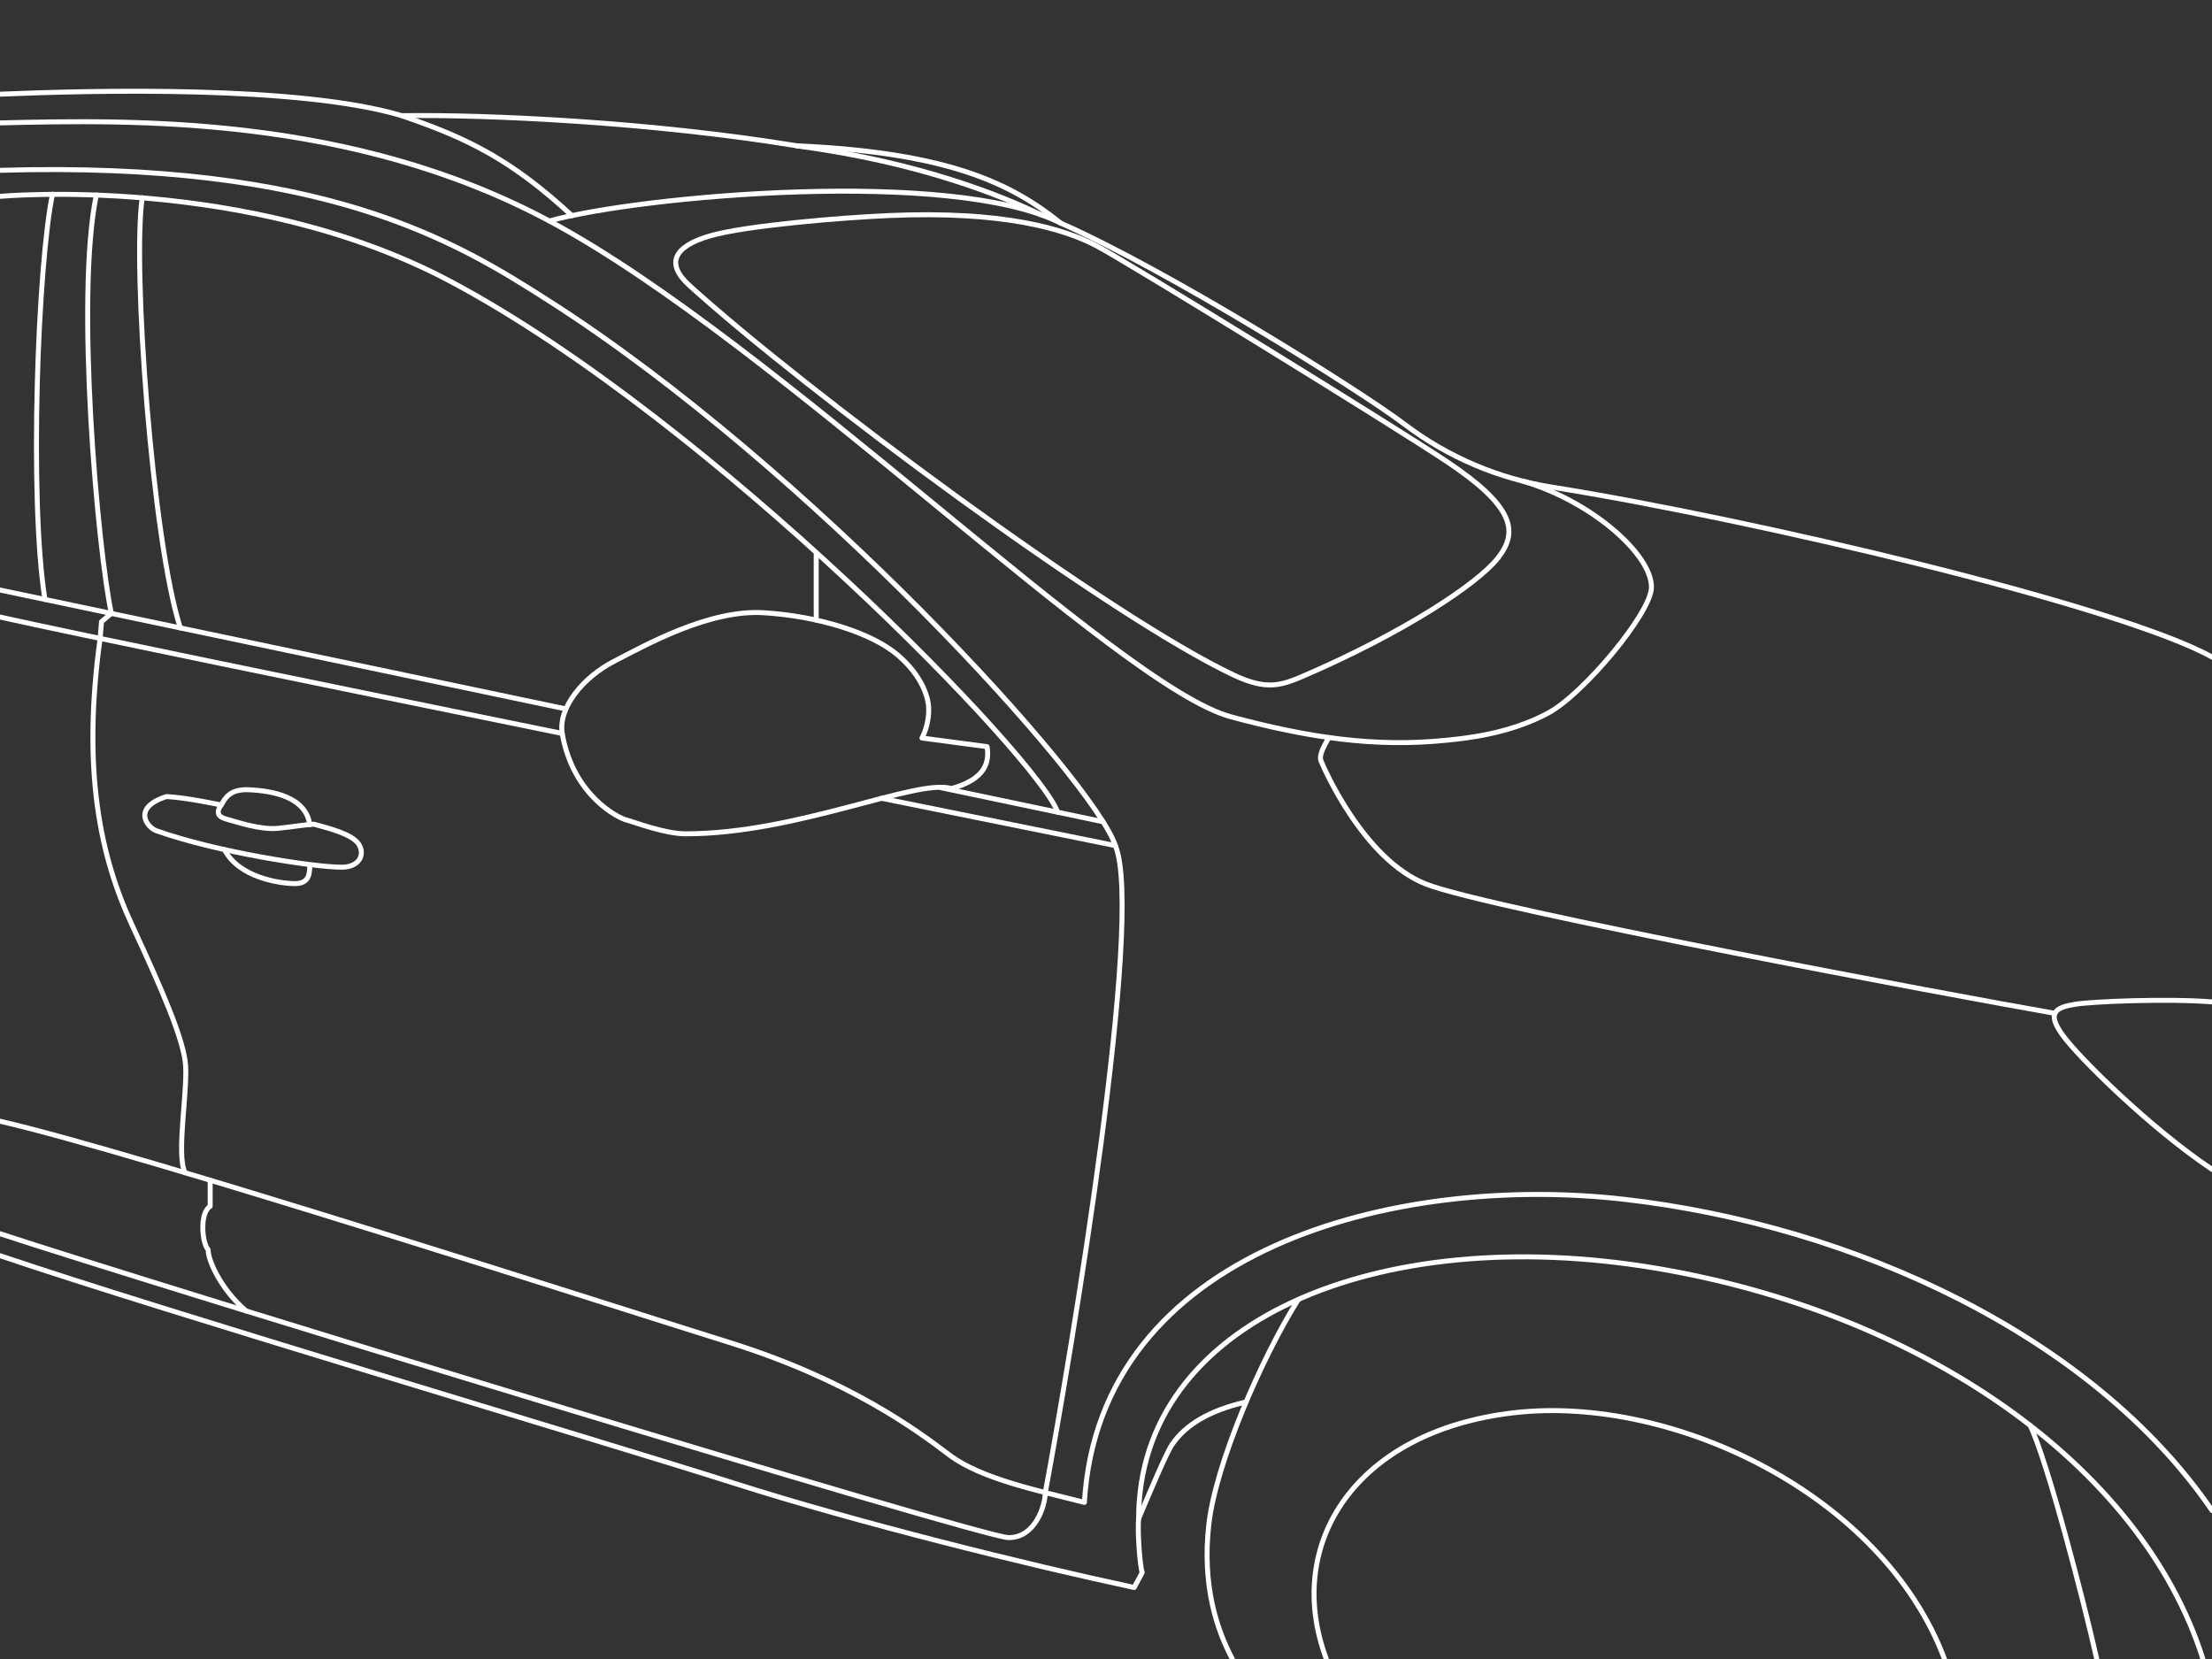 <svg version="1.2" xmlns="http://www.w3.org/2000/svg" width="2048" height="1536"><rect width="100%" height="100%" fill="#333333" stroke="none"/><style>.s0{fill:none;stroke:#fff;stroke-linecap:round;stroke-linejoin:round;stroke-width:4.6}</style><path id="Layer" class="s0" d="M0 87.2c87.1-3.6 277.3-8.3 372 19.9 81.2-1.2 232.8 6.1 365.8 27.9 141.8 6.3 199.3 35.5 244.3 71.6 98.6 43.4 277.3 155.1 318 186 40.7 30.9 87.8 50.6 136.2 58.3 186.2 29.7 527.4 110.3 611.8 157.5"/><path class="s0" d="M1411 445.8c63.1 18.7 118.6 68 118 98.1-.4 23.8-62.9 98.6-95.3 116.1-36.7 19.9-77.8 23.6-93.9 25.3-67.2 7-129.3-2.6-200-21.6-105.3-28.4-420.7-346.5-631.2-459.1C325.8 106.8 124.2 110.8.1 113.8m2048 1284.8c-110.6-162-332.5-264-544.2-288.2-211.7-24.2-485.9 45.9-499.9 280.6-39.5-10.2-95.3-21.4-125-43.9-29.7-22.5-92.8-69.6-204.4-104.4C563 1207.9 129.1 1067.8.1 1038.1"/><path class="s0" d="M1153.7 1298c-34.5 8-56 21.3-68.3 39.1-5.6 8-21 45-31.2 68.9-1.1 9.4.8 41.7 3.3 50l-7.4 13.8c-98.1-21-255.7-59.9-371.9-97-116.3-37.1-532.6-160.7-678.1-210.2"/><path class="s0" d="M1054.2 1406.1c0-183 221.4-274.8 477.9-232.1 245.1 40.9 450.2 181 507.5 362"/><path class="s0" d="M1141 1536c-14.5-27.3-28.2-68.2-21.8-124.6 6.4-56.3 48.6-153.8 82.8-208.2m677.6 116.5c16 32.9 49.6 162.3 61.7 216.3m-713.3 0c-39.9-106.7 27-211.1 173.8-228 146.8-16.9 341.6 75.9 398.5 228M.1 157.7c300.6-8.8 421.4 65.3 508.7 121.2 241.4 154.4 503.7 443.4 523.9 504 0 0-89.6-18.1-216.6-43.8m-295.5-60C297 633.5 69.7 586.9.1 571.3"/><path class="s0" d="M881 730.1c-32.2-9.7-142.3 41.9-246.2 41.9-19.6 0-48-11.1-55.1-12.9-7.1-1.8-49-22.3-59.1-79.6-4.2-24.1 19.3-52.5 47.9-67.2 28.6-14.7 87.9-48.2 138.7-45 50.8 3.2 99.9 18.6 124 39.2 24.2 20.6 28.3 41.4 28.6 48.1.8 16.6-6.2 28.7-6.2 28.7l60.3 8c2.1 13.6-.5 29.7-32.9 38.8zM.1 546.3l524 110.1m345.2 72.5 151.9 31.9"/><path class="s0" d="M.1 181.8s229.6-21.2 417.7 79.1C660.2 390.2 963 703.7 979.2 752M755.7 511.5v62.7m277 208.8c27.1 66.1-41.4 472.6-64.9 598.9 0 11.6-9.1 42.1-34.2 41.7-25.1-.4-794.5-235.5-933.4-281.3m1902.4-204.1c-92.7-16.1-524.5-96.9-582.4-119.7-57.9-22.8-94.7-108-97.1-113.9-2.4-5.9 3.9-15.4 7.1-21.7"/><path class="s0" d="M2048.1 1082.7c-57-38-124-104.1-138.6-124.6-14.7-20.5-6.6-25.4 12.5-28.4 15.2-2.4 83.6-5.4 126.1-2.1M171.4 1085.8c-8.9-16.9 3.5-80.4 0-103.7-3.5-23.3-19.3-61.5-49.1-125.5-29.7-63.9-46.4-143.3-29.6-265.5l1.3-15.5 9.1-7.7c-12.8-60.1-33.4-294.1-13.9-387.4m42.5 2.6c-9.4 63.4 9.5 319.2 35.3 398.3m61 632.5c-25.5-21.9-35.9-49.6-35.2-56.8-5.7-5.7-8.3-34.1 1.8-40.2v-24.1m1144.6-665.7c62.1 41.4 67.2 64.7 47.8 89.4-19.4 24.7-88.5 69.7-178.7 108.7-21.7 9.4-35.2 14.3-65.6 0-114.8-53.9-397.3-263.7-504.5-361-22.1-20.1-14.5-35.9 18.8-45.7 33.3-9.8 123.7-17.1 165.3-18.9 105.8-4.7 162.9 12 193.5 28.3 30.7 16.4 273.7 166.1 323.4 199.2zM48.6 179.8c-13.5 64.5-21.8 281.8-7 375.2"/><path class="s0" d="M290.7 763.1c13.6 3.8 35.4 9 41.5 18.6 6.1 9.6.3 21.2-15.7 21.2-25.8.1-116.5-14.1-171.6-33.7-9-3.2-22.9-21.5 9.3-31.7 18.3.9 50.5 7.8 50.5 7.8-7 10.2 1.5 12.2 7.8 13.9 6.4 1.7 29 9.4 44.9 7.7 13.1-1.3 24.9-3.4 33.3-3.8z"/><path class="s0" d="M204.8 745.4c3.8-6.9 8.4-14.9 25.3-14.2 21.9.9 53 6.4 56.7 32.2m0 38.1c-.2 7-.2 16.8-14.2 16.6-14-.2-51.4-5.6-64.8-31.5m164.3-679.4c61.3 20.9 101.2 40.6 157.5 92.5m434.3-.8c-32.7-15.9-110.5-48.6-226-63.8"/><path class="s0" d="M508.6 204.6c83.8-23.4 373.4-49.1 473.5 2"/></svg>
